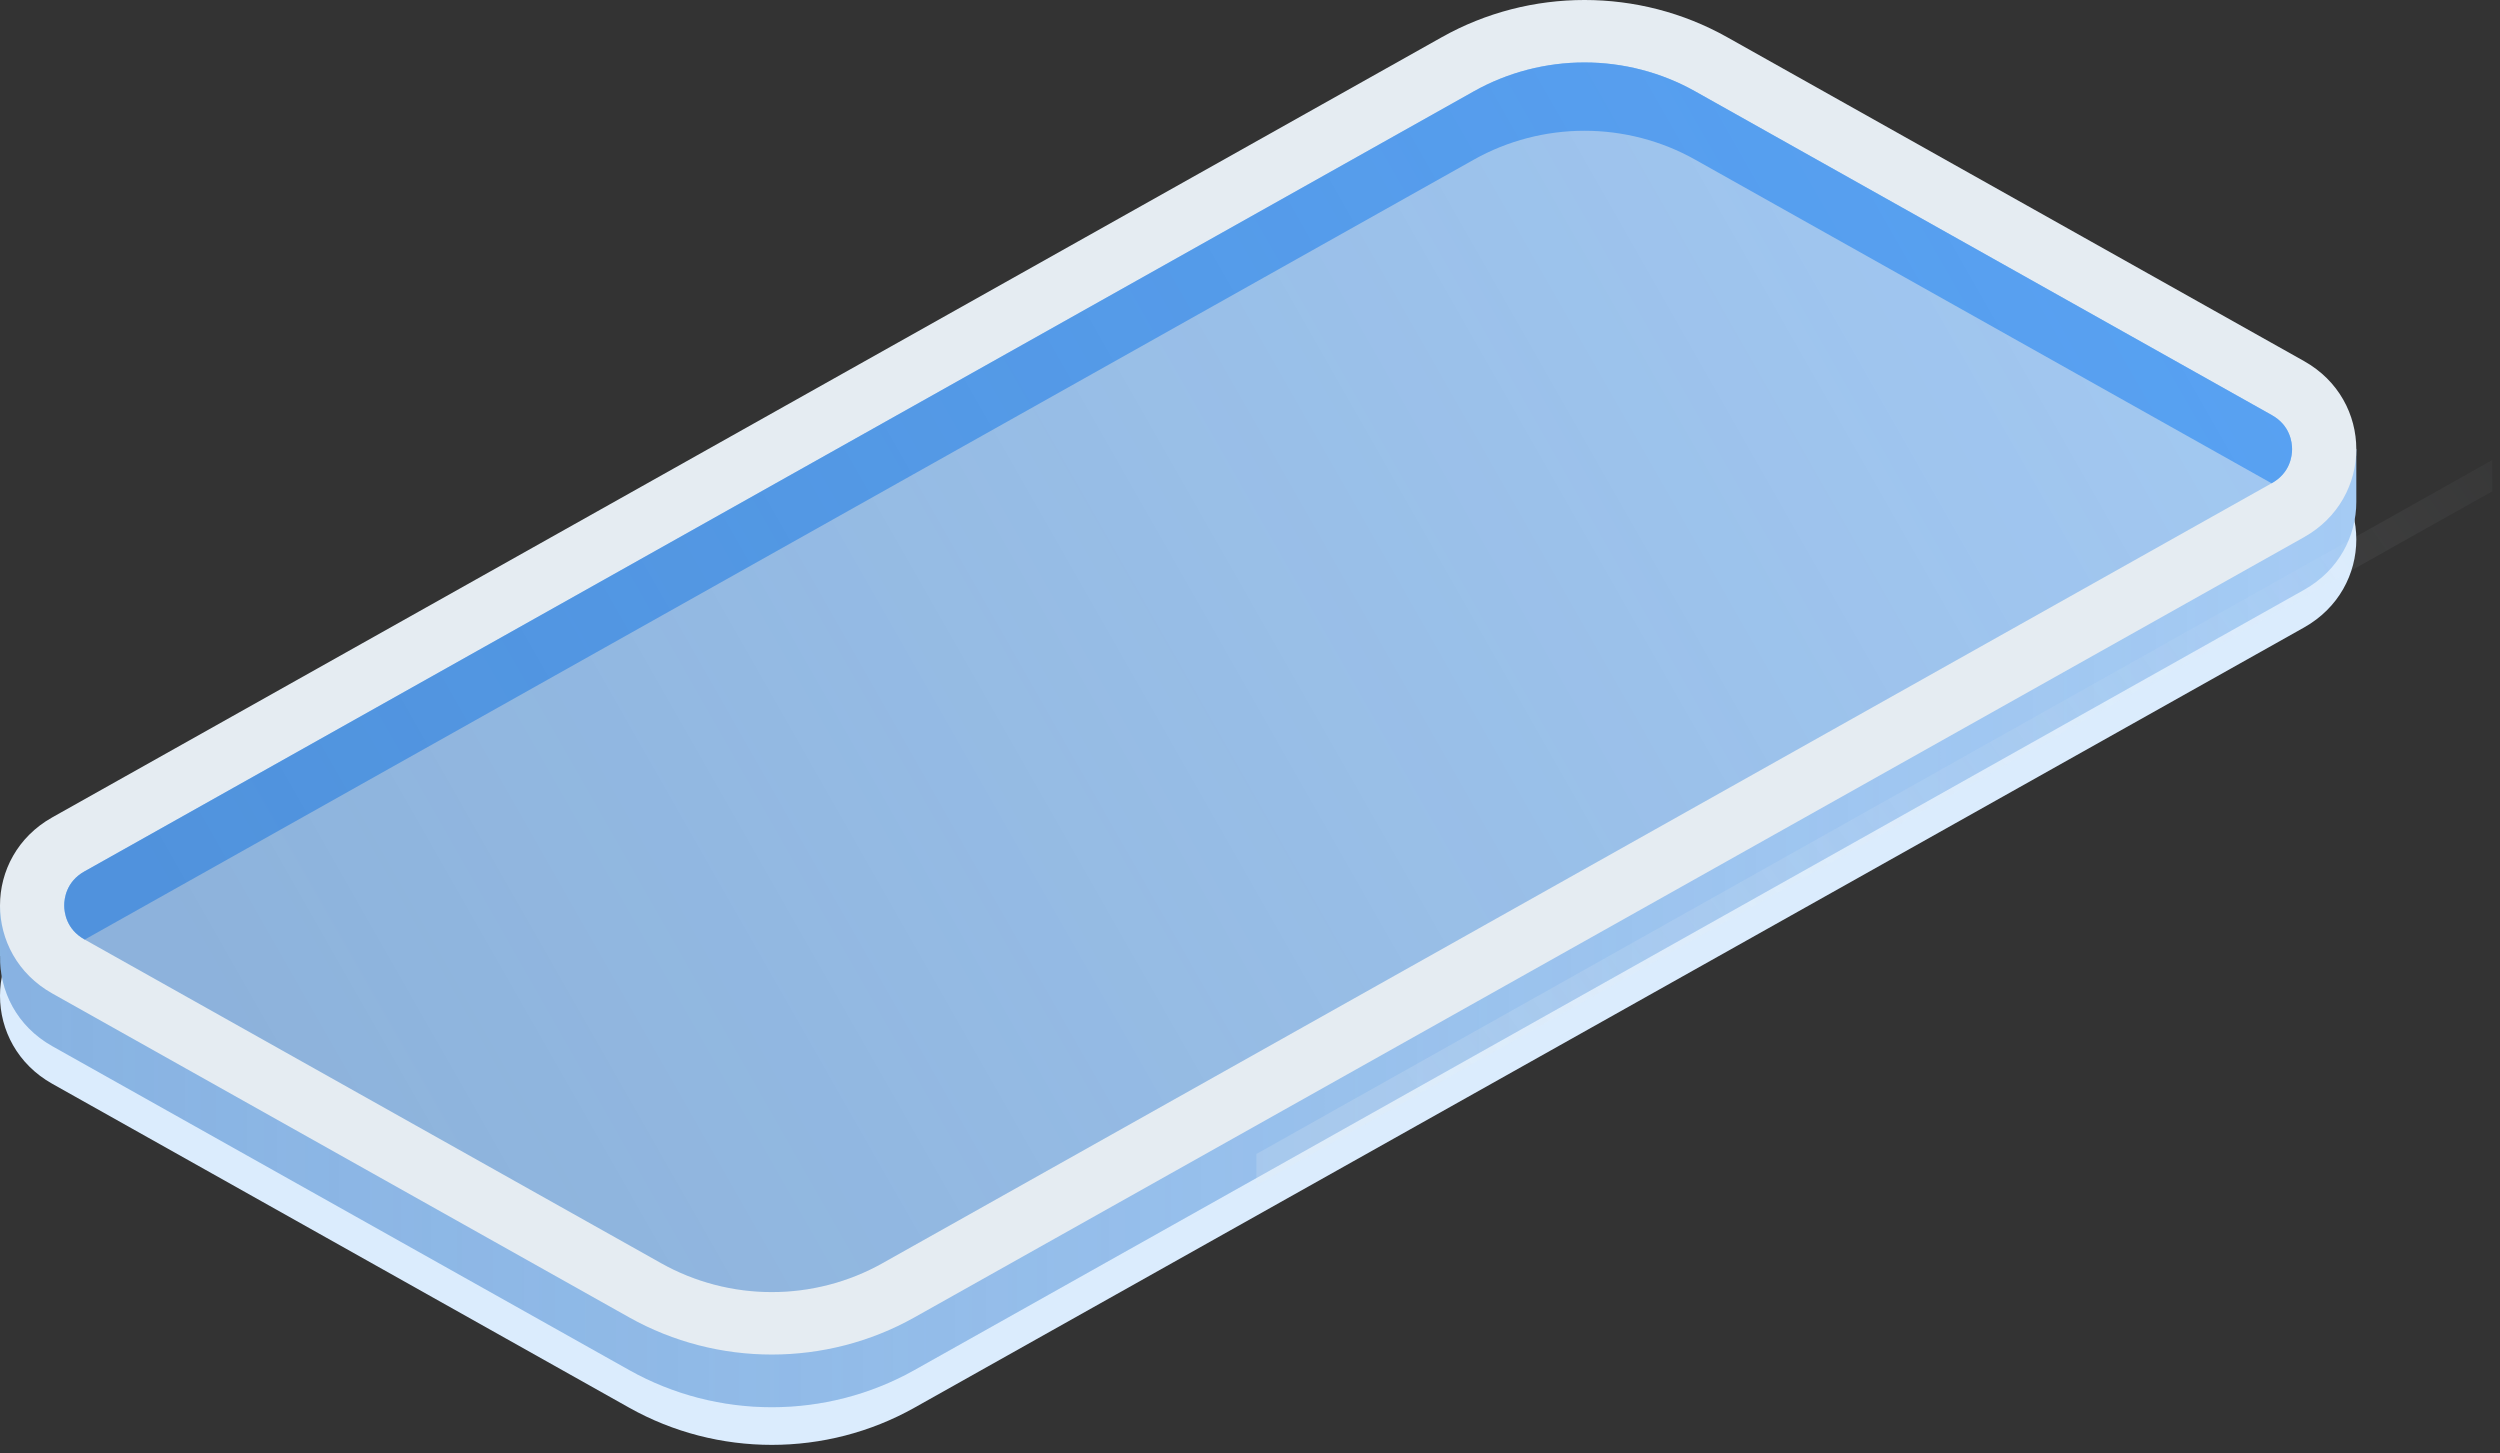 <svg width="203" height="118" viewBox="0 0 203 118" fill="none" xmlns="http://www.w3.org/2000/svg">
<rect x="0" y="0" width="203" height="118" fill="#333333" stroke="none"/>
<path d="M4.245 73.705L117.081 10.353C124.247 6.329 133.076 6.329 140.241 10.353L187.087 36.655C192.747 39.833 192.747 47.776 187.087 50.953L74.251 114.306C67.086 118.33 58.257 118.33 51.092 114.306L4.245 88.004C-1.415 84.827 -1.415 76.882 4.245 73.705Z" fill="#DBECFD"/>
<path d="M188.38 37.041C187.984 36.712 187.564 36.401 187.088 36.134L140.241 9.831C133.076 5.808 124.248 5.808 117.082 9.831L5.571 72.44L0.001 73.519V77.635L0.011 77.633C-0.045 80.468 1.36 83.326 4.245 84.947L51.092 111.249C58.258 115.273 67.087 115.273 74.252 111.249L187.088 47.896C189.918 46.308 191.333 43.527 191.333 40.747V36.468L188.38 37.041Z" fill="#A5CBF4"/>
<path opacity="0.3" d="M188.38 37.041C187.984 36.712 187.564 36.401 187.088 36.134L140.241 9.831C133.076 5.808 124.248 5.808 117.082 9.831L5.571 72.44L0.001 73.519V77.635L0.011 77.633C-0.045 80.468 1.36 83.326 4.245 84.947L51.092 111.249C58.258 115.273 67.087 115.273 74.252 111.249L187.088 47.896C189.918 46.308 191.333 43.527 191.333 40.747V36.468L188.38 37.041Z" fill="url(#paint0_linear_488_5455)"/>
<path d="M4.245 66.37L117.081 3.017C124.247 -1.006 133.076 -1.006 140.241 3.017L187.087 29.32C192.747 32.497 192.747 40.441 187.087 43.619L74.251 106.972C67.086 110.995 58.257 110.995 51.092 106.972L4.245 80.669C-1.415 77.491 -1.415 69.547 4.245 66.37Z" fill="#E5ECF2"/>
<path d="M128.661 5.071C131.807 5.071 134.909 5.88 137.633 7.409L184.48 33.711C185.958 34.541 186.118 35.916 186.118 36.469C186.118 37.022 185.958 38.397 184.48 39.227L71.644 102.579C68.92 104.109 65.818 104.917 62.672 104.917C59.526 104.917 56.423 104.109 53.699 102.579L6.853 76.277C5.375 75.447 5.216 74.072 5.216 73.519C5.216 72.967 5.376 71.592 6.853 70.762L119.689 7.409C122.413 5.88 125.516 5.071 128.661 5.071Z" fill="#A5CBF4"/>
<path d="M6.853 76.276L6.881 76.292L119.688 12.956C122.413 11.427 125.516 10.618 128.661 10.618C131.807 10.618 134.909 11.427 137.633 12.956L184.451 39.242L184.48 39.227C185.958 38.397 186.118 37.022 186.118 36.469C186.118 35.916 185.958 34.541 184.48 33.711L137.633 7.409C134.909 5.88 131.807 5.071 128.661 5.071C125.516 5.071 122.413 5.88 119.688 7.409L6.853 70.762C5.375 71.592 5.216 72.967 5.216 73.519C5.216 74.072 5.375 75.447 6.853 76.276Z" fill="#59A3F5"/>
<path opacity="0.2" d="M128.661 5.071C131.807 5.071 134.909 5.88 137.633 7.409L184.48 33.711C185.958 34.541 186.118 35.916 186.118 36.469C186.118 37.022 185.958 38.397 184.48 39.227L71.644 102.579C68.92 104.109 65.818 104.917 62.672 104.917C59.526 104.917 56.423 104.109 53.699 102.579L6.853 76.277C5.375 75.447 5.216 74.072 5.216 73.519C5.216 72.967 5.376 71.592 6.853 70.762L119.689 7.409C122.413 5.88 125.516 5.071 128.661 5.071Z" fill="url(#paint1_linear_488_5455)"/>
<path opacity="0.2" d="M102.02 96.237V93.702L202.366 37.361V39.897L102.02 96.237Z" fill="url(#paint2_linear_488_5455)"/>
<defs>
<linearGradient id="paint0_linear_488_5455" x1="0.001" y1="60.541" x2="191.333" y2="60.541" gradientUnits="userSpaceOnUse">
<stop stop-color="#437AB8"/>
<stop offset="1" stop-color="#437AB8" stop-opacity="0"/>
</linearGradient>
<linearGradient id="paint1_linear_488_5455" x1="25.151" y1="92.992" x2="191.532" y2="-1.813" gradientUnits="userSpaceOnUse">
<stop stop-color="#2D527B"/>
<stop offset="1" stop-color="#2D527B" stop-opacity="0"/>
</linearGradient>
<linearGradient id="paint2_linear_488_5455" x1="115.601" y1="91.06" x2="213.916" y2="22.133" gradientUnits="userSpaceOnUse">
<stop stop-color="#E5ECF2"/>
<stop offset="1" stop-color="#E5ECF2" stop-opacity="0"/>
</linearGradient>
</defs>
</svg>
